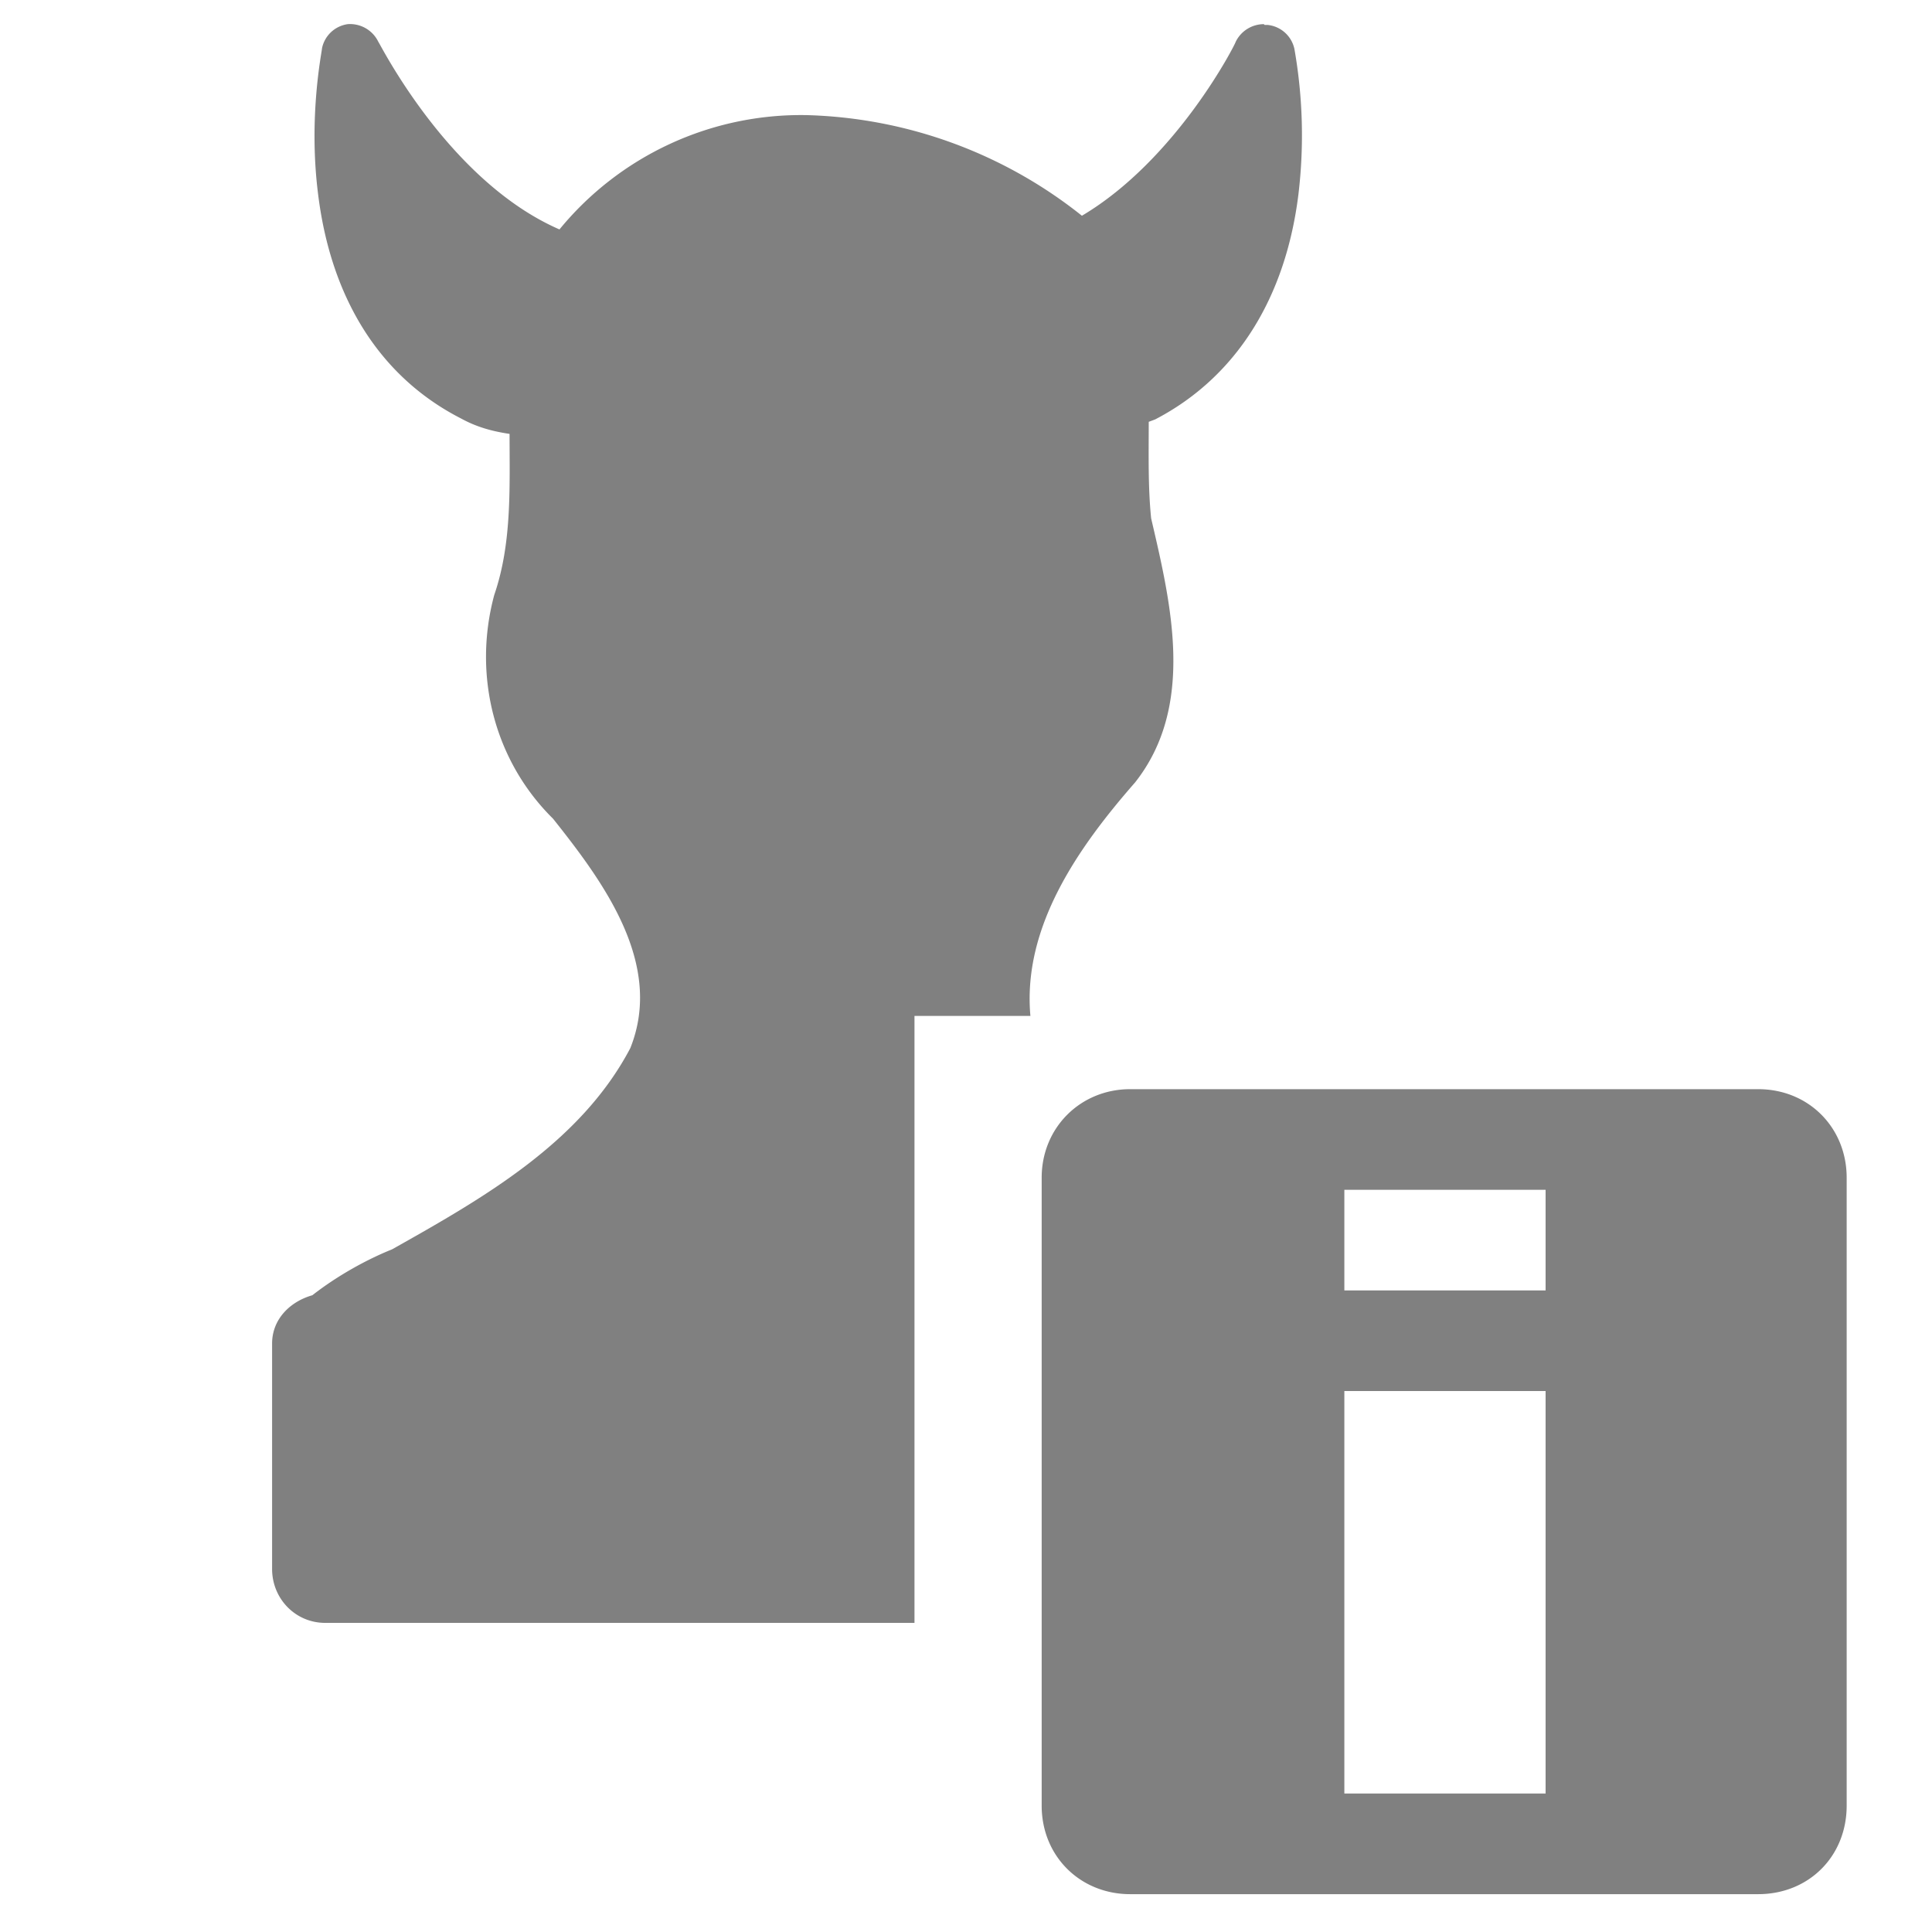 <?xml version="1.0" encoding="UTF-8" standalone="no"?>
<svg
   xmlns:dc="http://purl.org/dc/elements/1.1/"
   xmlns:cc="http://creativecommons.org/ns#"
   xmlns:rdf="http://www.w3.org/1999/02/22-rdf-syntax-ns#"
   xmlns:svg="http://www.w3.org/2000/svg"
   xmlns="http://www.w3.org/2000/svg"
   xmlns:sodipodi="http://sodipodi.sourceforge.net/DTD/sodipodi-0.dtd"
   xmlns:inkscape="http://www.inkscape.org/namespaces/inkscape"
   version="1"
   viewBox="0 0 24 24"
   id="svg4"
   sodipodi:docname="user-info-symbolic.svg"
   inkscape:version="0.92.4 (5da689c313, 2019-01-14)">
  <defs
     id="defs8" />
  <sodipodi:namedview
     pagecolor="#ffffff"
     bordercolor="#666666"
     borderopacity="1"
     objecttolerance="10"
     gridtolerance="10"
     guidetolerance="10"
     inkscape:pageopacity="0"
     inkscape:pageshadow="2"
     inkscape:window-width="1112"
     inkscape:window-height="480"
     id="namedview6"
     showgrid="false"
     inkscape:zoom="9.8333333"
     inkscape:cx="1.0677966"
     inkscape:cy="12"
     inkscape:window-x="0"
     inkscape:window-y="25"
     inkscape:window-maximized="0"
     inkscape:current-layer="svg4" />
  <path
     style="isolation:auto;mix-blend-mode:normal;fill:#808080"
     d="m 15.7,0.3 a 0.39,0.39 0 0 0 -0.35,0.22 c 0,0.02 -0.73,1.46 -1.91,2.16 A 5.73,5.73 0 0 0 10.02,1.43 3.88,3.88 0 0 0 6.95,2.85 C 5.57,2.25 4.72,0.54 4.7,0.52 A 0.39,0.39 0 0 0 4.32,0.3 0.38,0.38 0 0 0 4,0.6 c 0,0.04 -0.17,0.84 -0.05,1.8 0.16,1.32 0.78,2.29 1.78,2.8 0.2,0.11 0.4,0.16 0.6,0.19 0,0.67 0.03,1.36 -0.19,2 -0.27,1 0,2.06 0.73,2.78 0.62,0.78 1.38,1.8 0.96,2.85 -0.62,1.18 -1.84,1.87 -2.96,2.5 -0.3,0.12 -0.67,0.32 -0.99,0.57 -0.28,0.08 -0.5,0.3 -0.5,0.6 v 2.8 c 0,0.37 0.29,0.67 0.66,0.67 h 7.32 v -7.54 h 1.44 c -0.1,-1.11 0.6,-2.1 1.3,-2.9 0.75,-0.95 0.45,-2.21 0.2,-3.28 -0.04,-0.39 -0.03,-0.8 -0.03,-1.2 l 0.08,-0.03 c 1,-0.52 1.62,-1.5 1.78,-2.8 a 6.18,6.18 0 0 0 -0.05,-1.8 0.38,0.38 0 0 0 -0.33,-0.3 0.39,0.39 0 0 0 -0.04,0 z m -1.66,13.23 c -0.62,0 -1.1,0.48 -1.1,1.1 v 7.8 c 0,0.63 0.48,1.1 1.1,1.1 h 7.8 c 0.63,0 1.1,-0.47 1.1,-1.1 v -7.8 c 0,-0.62 -0.47,-1.1 -1.1,-1.1 z m 2.66,1.25 h 2.5 v 1.25 h -2.5 z m 0,2.5 h 2.5 v 5 h -2.5 z"
     id="path2"
     inkscape:connector-curvature="0" />
</svg>
